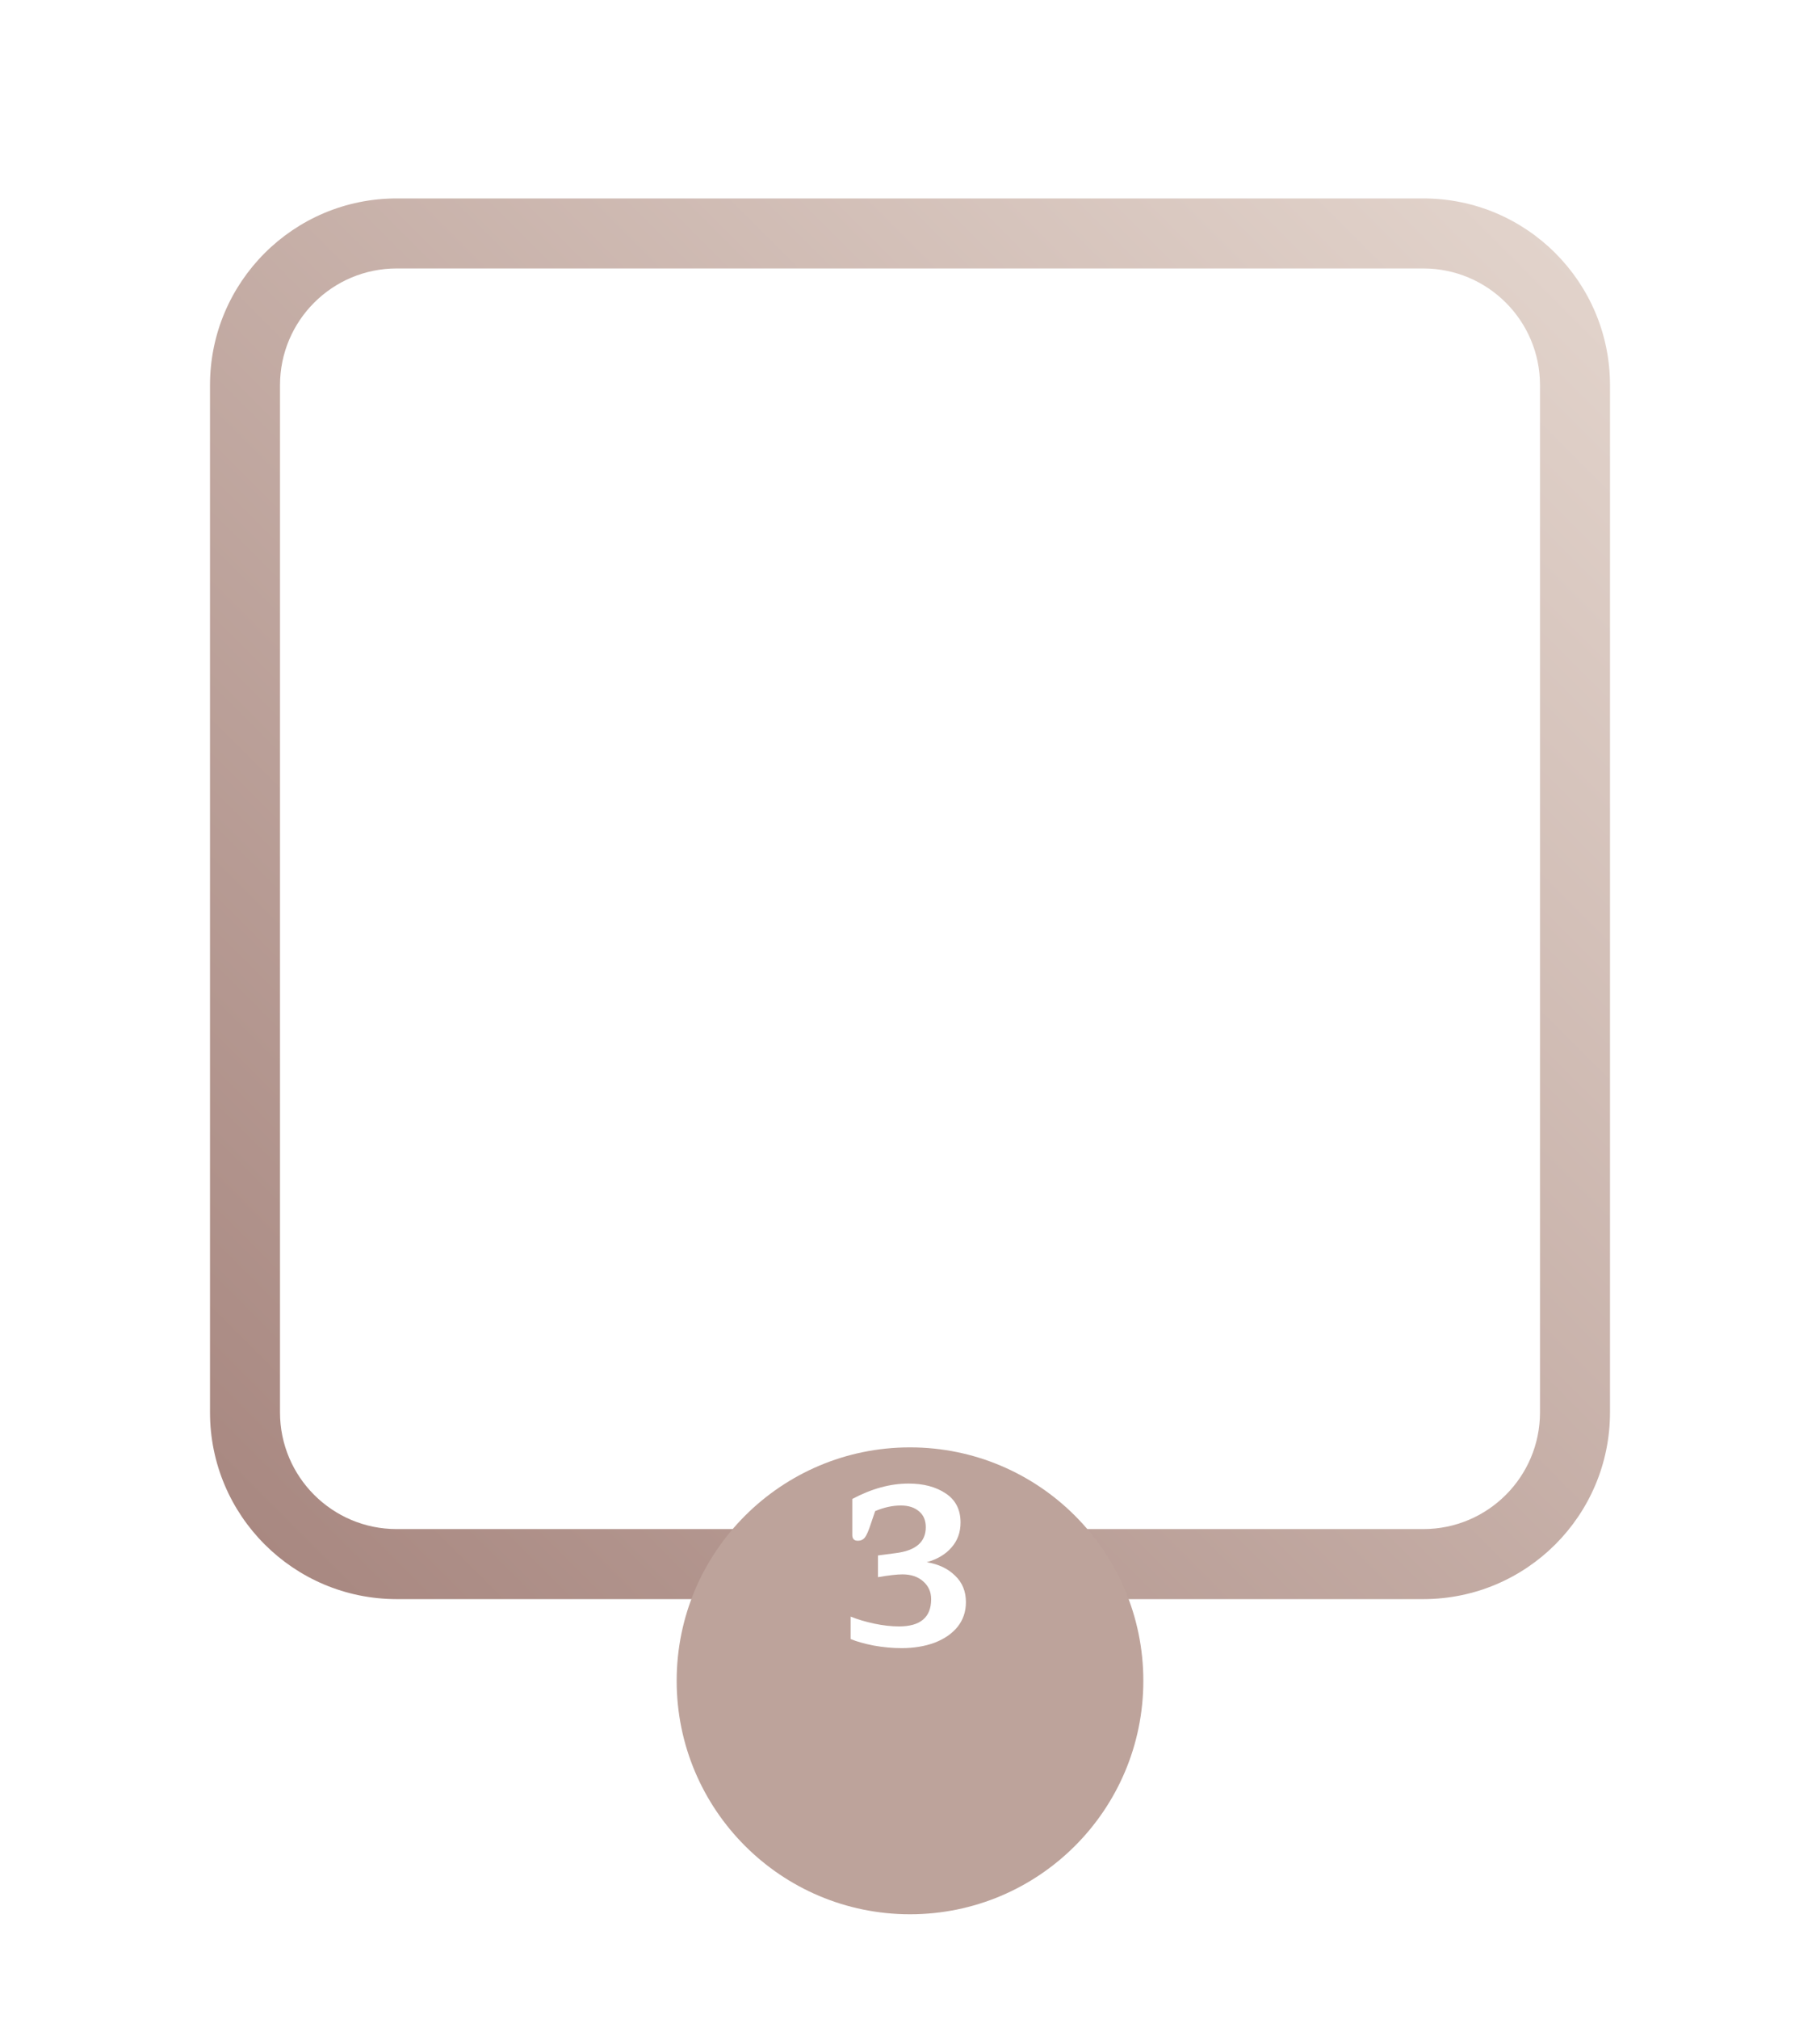 <svg width="156" height="173" viewBox="0 0 156 173" fill="none" xmlns="http://www.w3.org/2000/svg">
<g filter="url(#filter0_ddd)">
<path fill-rule="evenodd" clip-rule="evenodd" d="M34 17C25.163 17 18 24.163 18 33V121C18 129.837 25.163 137 34 137H122C130.837 137 138 129.837 138 121V33C138 24.163 130.837 17 122 17H34ZM34 23C28.477 23 24 27.477 24 33V121C24 126.523 28.477 131 34 131H122C127.523 131 132 126.523 132 121V33C132 27.477 127.523 23 122 23H34Z" fill="white"/>
</g>
<path fill-rule="evenodd" clip-rule="evenodd" d="M122 23H34C28.477 23 24 27.477 24 33V121C24 126.523 28.477 131 34 131H122C127.523 131 132 126.523 132 121V33C132 27.477 127.523 23 122 23ZM34 17C25.163 17 18 24.163 18 33V121C18 129.837 25.163 137 34 137H122C130.837 137 138 129.837 138 121V33C138 24.163 130.837 17 122 17H34Z" fill="url(#paint0_linear)"/>
<g filter="url(#filter1_ddd)">
<circle cx="78" cy="134" r="20" fill="#BDA39B"/>
</g>
<path d="M77.273 141.2C76.5 141.2 75.706 141.127 74.893 140.98C74.08 140.82 73.42 140.633 72.913 140.42V138.5C73.513 138.74 74.186 138.94 74.933 139.1C75.693 139.26 76.4 139.34 77.053 139.34C78.893 139.34 79.813 138.56 79.813 137C79.813 136.387 79.586 135.88 79.133 135.48C78.68 135.08 78.086 134.88 77.353 134.88C76.886 134.88 76.186 134.96 75.253 135.12V133.26L76.773 133.06C78.493 132.847 79.353 132.107 79.353 130.84C79.353 130.253 79.16 129.8 78.773 129.48C78.386 129.147 77.866 128.98 77.213 128.98C76.506 128.98 75.773 129.14 75.013 129.46L74.633 130.58C74.446 131.153 74.28 131.533 74.133 131.72C73.986 131.907 73.786 132 73.533 132C73.373 132 73.253 131.96 73.173 131.88C73.093 131.787 73.053 131.667 73.053 131.52V128.42C74.706 127.54 76.313 127.1 77.873 127.1C79.153 127.1 80.213 127.38 81.053 127.94C81.906 128.5 82.333 129.333 82.333 130.44C82.333 131.28 82.073 131.993 81.553 132.58C81.046 133.167 80.34 133.587 79.433 133.84C80.433 134 81.24 134.38 81.853 134.98C82.48 135.567 82.793 136.327 82.793 137.26C82.793 138.073 82.553 138.78 82.073 139.38C81.593 139.967 80.933 140.42 80.093 140.74C79.253 141.047 78.313 141.2 77.273 141.2Z" fill="white"/>
<defs>
<filter id="filter0_ddd" x="0" y="0" width="156" height="156" filterUnits="userSpaceOnUse" color-interpolation-filters="sRGB">
<feFlood flood-opacity="0" result="BackgroundImageFix"/>
<feColorMatrix in="SourceAlpha" type="matrix" values="0 0 0 0 0 0 0 0 0 0 0 0 0 0 0 0 0 0 127 0"/>
<feOffset dy="3"/>
<feGaussianBlur stdDeviation="2.5"/>
<feColorMatrix type="matrix" values="0 0 0 0 0.761 0 0 0 0 0.749 0 0 0 0 0.718 0 0 0 0.7 0"/>
<feBlend mode="normal" in2="BackgroundImageFix" result="effect1_dropShadow"/>
<feColorMatrix in="SourceAlpha" type="matrix" values="0 0 0 0 0 0 0 0 0 0 0 0 0 0 0 0 0 0 127 0"/>
<feOffset dy="1"/>
<feGaussianBlur stdDeviation="9"/>
<feColorMatrix type="matrix" values="0 0 0 0 0.761 0 0 0 0 0.749 0 0 0 0 0.718 0 0 0 0.24 0"/>
<feBlend mode="normal" in2="effect1_dropShadow" result="effect2_dropShadow"/>
<feColorMatrix in="SourceAlpha" type="matrix" values="0 0 0 0 0 0 0 0 0 0 0 0 0 0 0 0 0 0 127 0"/>
<feOffset dy="6"/>
<feGaussianBlur stdDeviation="5"/>
<feColorMatrix type="matrix" values="0 0 0 0 0.761 0 0 0 0 0.749 0 0 0 0 0.718 0 0 0 0.32 0"/>
<feBlend mode="normal" in2="effect2_dropShadow" result="effect3_dropShadow"/>
<feBlend mode="normal" in="SourceGraphic" in2="effect3_dropShadow" result="shape"/>
</filter>
<filter id="filter1_ddd" x="40" y="97" width="76" height="76" filterUnits="userSpaceOnUse" color-interpolation-filters="sRGB">
<feFlood flood-opacity="0" result="BackgroundImageFix"/>
<feColorMatrix in="SourceAlpha" type="matrix" values="0 0 0 0 0 0 0 0 0 0 0 0 0 0 0 0 0 0 127 0"/>
<feOffset dy="3"/>
<feGaussianBlur stdDeviation="2.5"/>
<feColorMatrix type="matrix" values="0 0 0 0 0.761 0 0 0 0 0.749 0 0 0 0 0.718 0 0 0 0.7 0"/>
<feBlend mode="normal" in2="BackgroundImageFix" result="effect1_dropShadow"/>
<feColorMatrix in="SourceAlpha" type="matrix" values="0 0 0 0 0 0 0 0 0 0 0 0 0 0 0 0 0 0 127 0"/>
<feOffset dy="1"/>
<feGaussianBlur stdDeviation="9"/>
<feColorMatrix type="matrix" values="0 0 0 0 0.761 0 0 0 0 0.749 0 0 0 0 0.718 0 0 0 0.24 0"/>
<feBlend mode="normal" in2="effect1_dropShadow" result="effect2_dropShadow"/>
<feColorMatrix in="SourceAlpha" type="matrix" values="0 0 0 0 0 0 0 0 0 0 0 0 0 0 0 0 0 0 127 0"/>
<feOffset dy="6"/>
<feGaussianBlur stdDeviation="5"/>
<feColorMatrix type="matrix" values="0 0 0 0 0.761 0 0 0 0 0.749 0 0 0 0 0.718 0 0 0 0.32 0"/>
<feBlend mode="normal" in2="effect2_dropShadow" result="effect3_dropShadow"/>
<feBlend mode="normal" in="SourceGraphic" in2="effect3_dropShadow" result="shape"/>
</filter>
<linearGradient id="paint0_linear" x1="138" y1="17" x2="18" y2="137" gradientUnits="userSpaceOnUse">
<stop stop-color="#E4D6CE"/>
<stop offset="1" stop-color="#A6857E"/>
</linearGradient>
</defs>
</svg>
